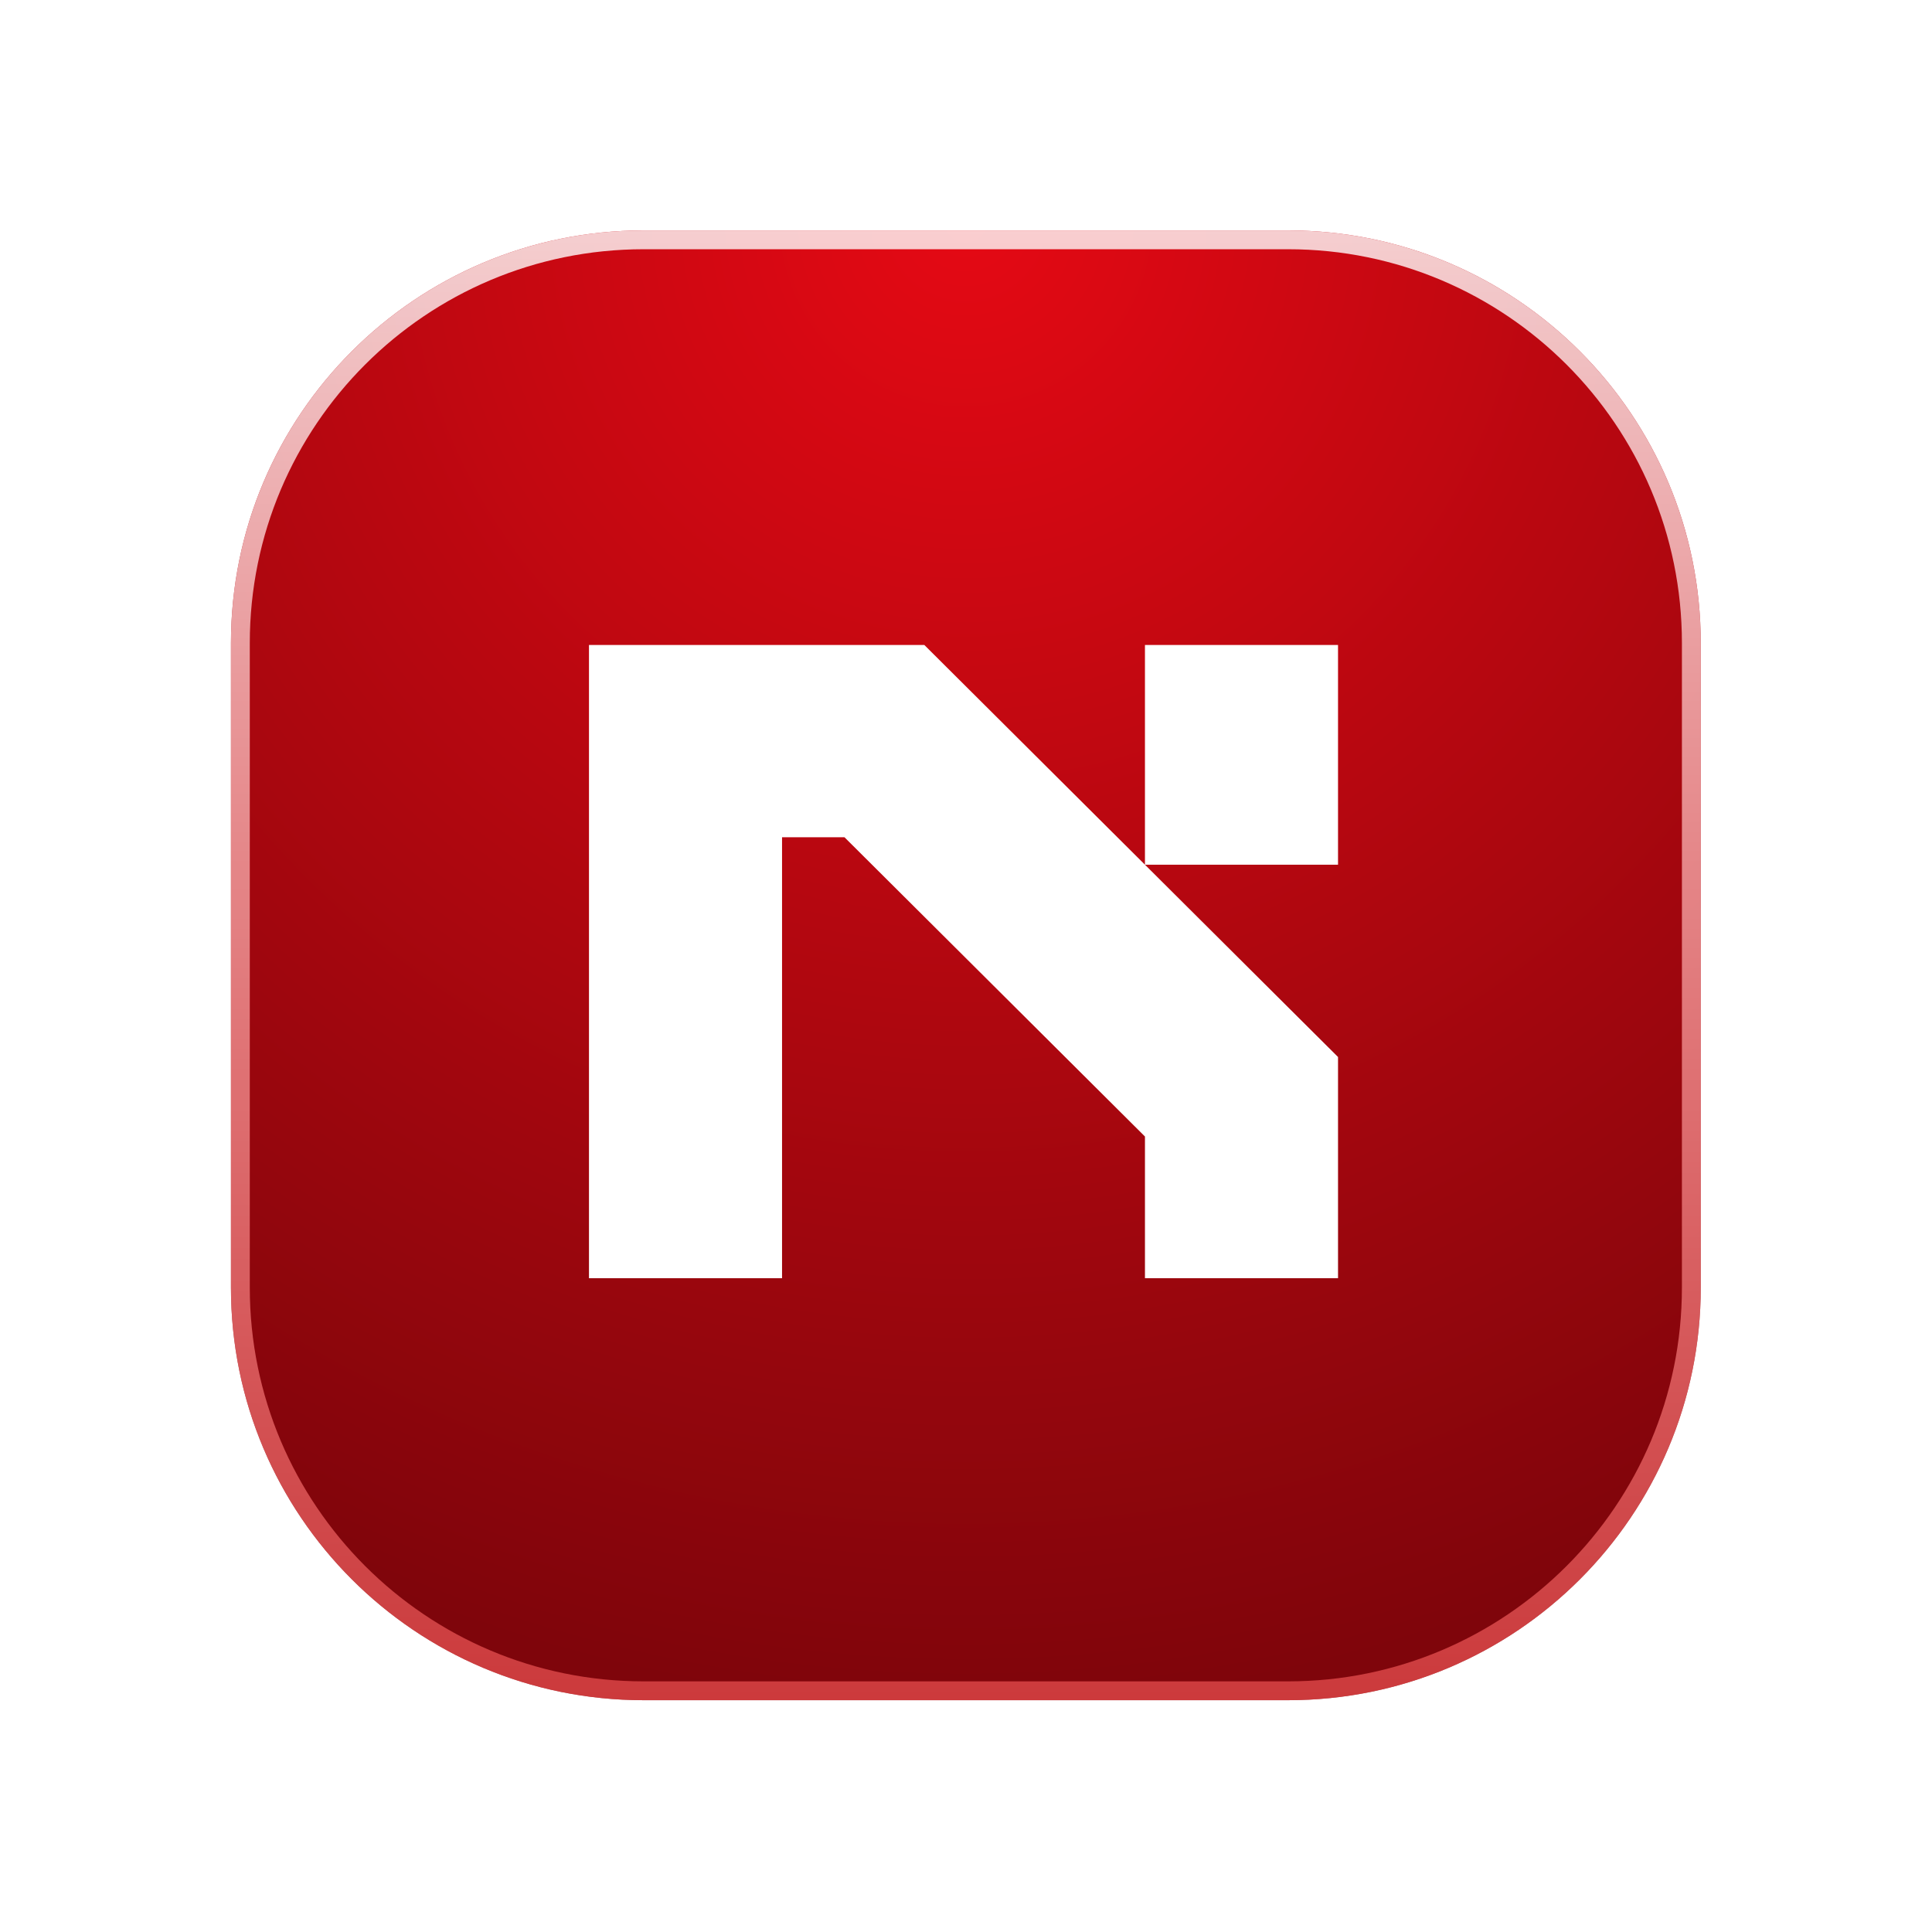 <svg width="673" height="673" viewBox="0 0 673 673" fill="none" xmlns="http://www.w3.org/2000/svg">
<g filter="url(#filter0_d_14007_1005)">
<path d="M80.449 197.748C80.449 118.358 144.807 54 224.197 54H448.701C528.091 54 592.449 118.358 592.449 197.748V422.252C592.449 501.642 528.091 566 448.701 566H224.197C144.807 566 80.449 501.642 80.449 422.252V197.748Z" fill="url(#paint0_radial_14007_1005)"/>
<path d="M224.197 57.282H448.701C526.278 57.282 589.167 120.171 589.167 197.748V422.252C589.167 499.829 526.278 562.718 448.701 562.718H224.197C146.62 562.718 83.731 499.829 83.731 422.252V197.748C83.731 120.171 146.62 57.282 224.197 57.282Z" stroke="url(#paint1_linear_14007_1005)" stroke-width="6.564"/>
<path d="M321.976 198.41L466.092 341.943V418.998H398.838V369.643L294.165 265.392H272.421V418.998H205.167V198.41H321.976ZM398.838 274.961V198.41H466.092V274.961H398.838Z" fill="white"/>
</g>
<defs>
<filter id="filter0_d_14007_1005" x="0.367" y="0.174" width="672.164" height="672.164" filterUnits="userSpaceOnUse" color-interpolation-filters="sRGB">
<feFlood flood-opacity="0" result="BackgroundImageFix"/>
<feColorMatrix in="SourceAlpha" type="matrix" values="0 0 0 0 0 0 0 0 0 0 0 0 0 0 0 0 0 0 127 0" result="hardAlpha"/>
<feMorphology radius="13.128" operator="erode" in="SourceAlpha" result="effect1_dropShadow_14007_1005"/>
<feOffset dy="26.256"/>
<feGaussianBlur stdDeviation="46.605"/>
<feComposite in2="hardAlpha" operator="out"/>
<feColorMatrix type="matrix" values="0 0 0 0 1 0 0 0 0 0.344 0 0 0 0 0.344 0 0 0 0.25 0"/>
<feBlend mode="normal" in2="BackgroundImageFix" result="effect1_dropShadow_14007_1005"/>
<feBlend mode="normal" in="SourceGraphic" in2="effect1_dropShadow_14007_1005" result="shape"/>
</filter>
<radialGradient id="paint0_radial_14007_1005" cx="0" cy="0" r="1" gradientUnits="userSpaceOnUse" gradientTransform="translate(336.449 54) rotate(90) scale(512)">
<stop stop-color="#E50914"/>
<stop offset="1" stop-color="#7F050B"/>
</radialGradient>
<linearGradient id="paint1_linear_14007_1005" x1="336.449" y1="54" x2="336.449" y2="566" gradientUnits="userSpaceOnUse">
<stop stop-color="white" stop-opacity="0.8"/>
<stop offset="1" stop-color="#FF5D5D" stop-opacity="0.6"/>
</linearGradient>
</defs>
</svg>
